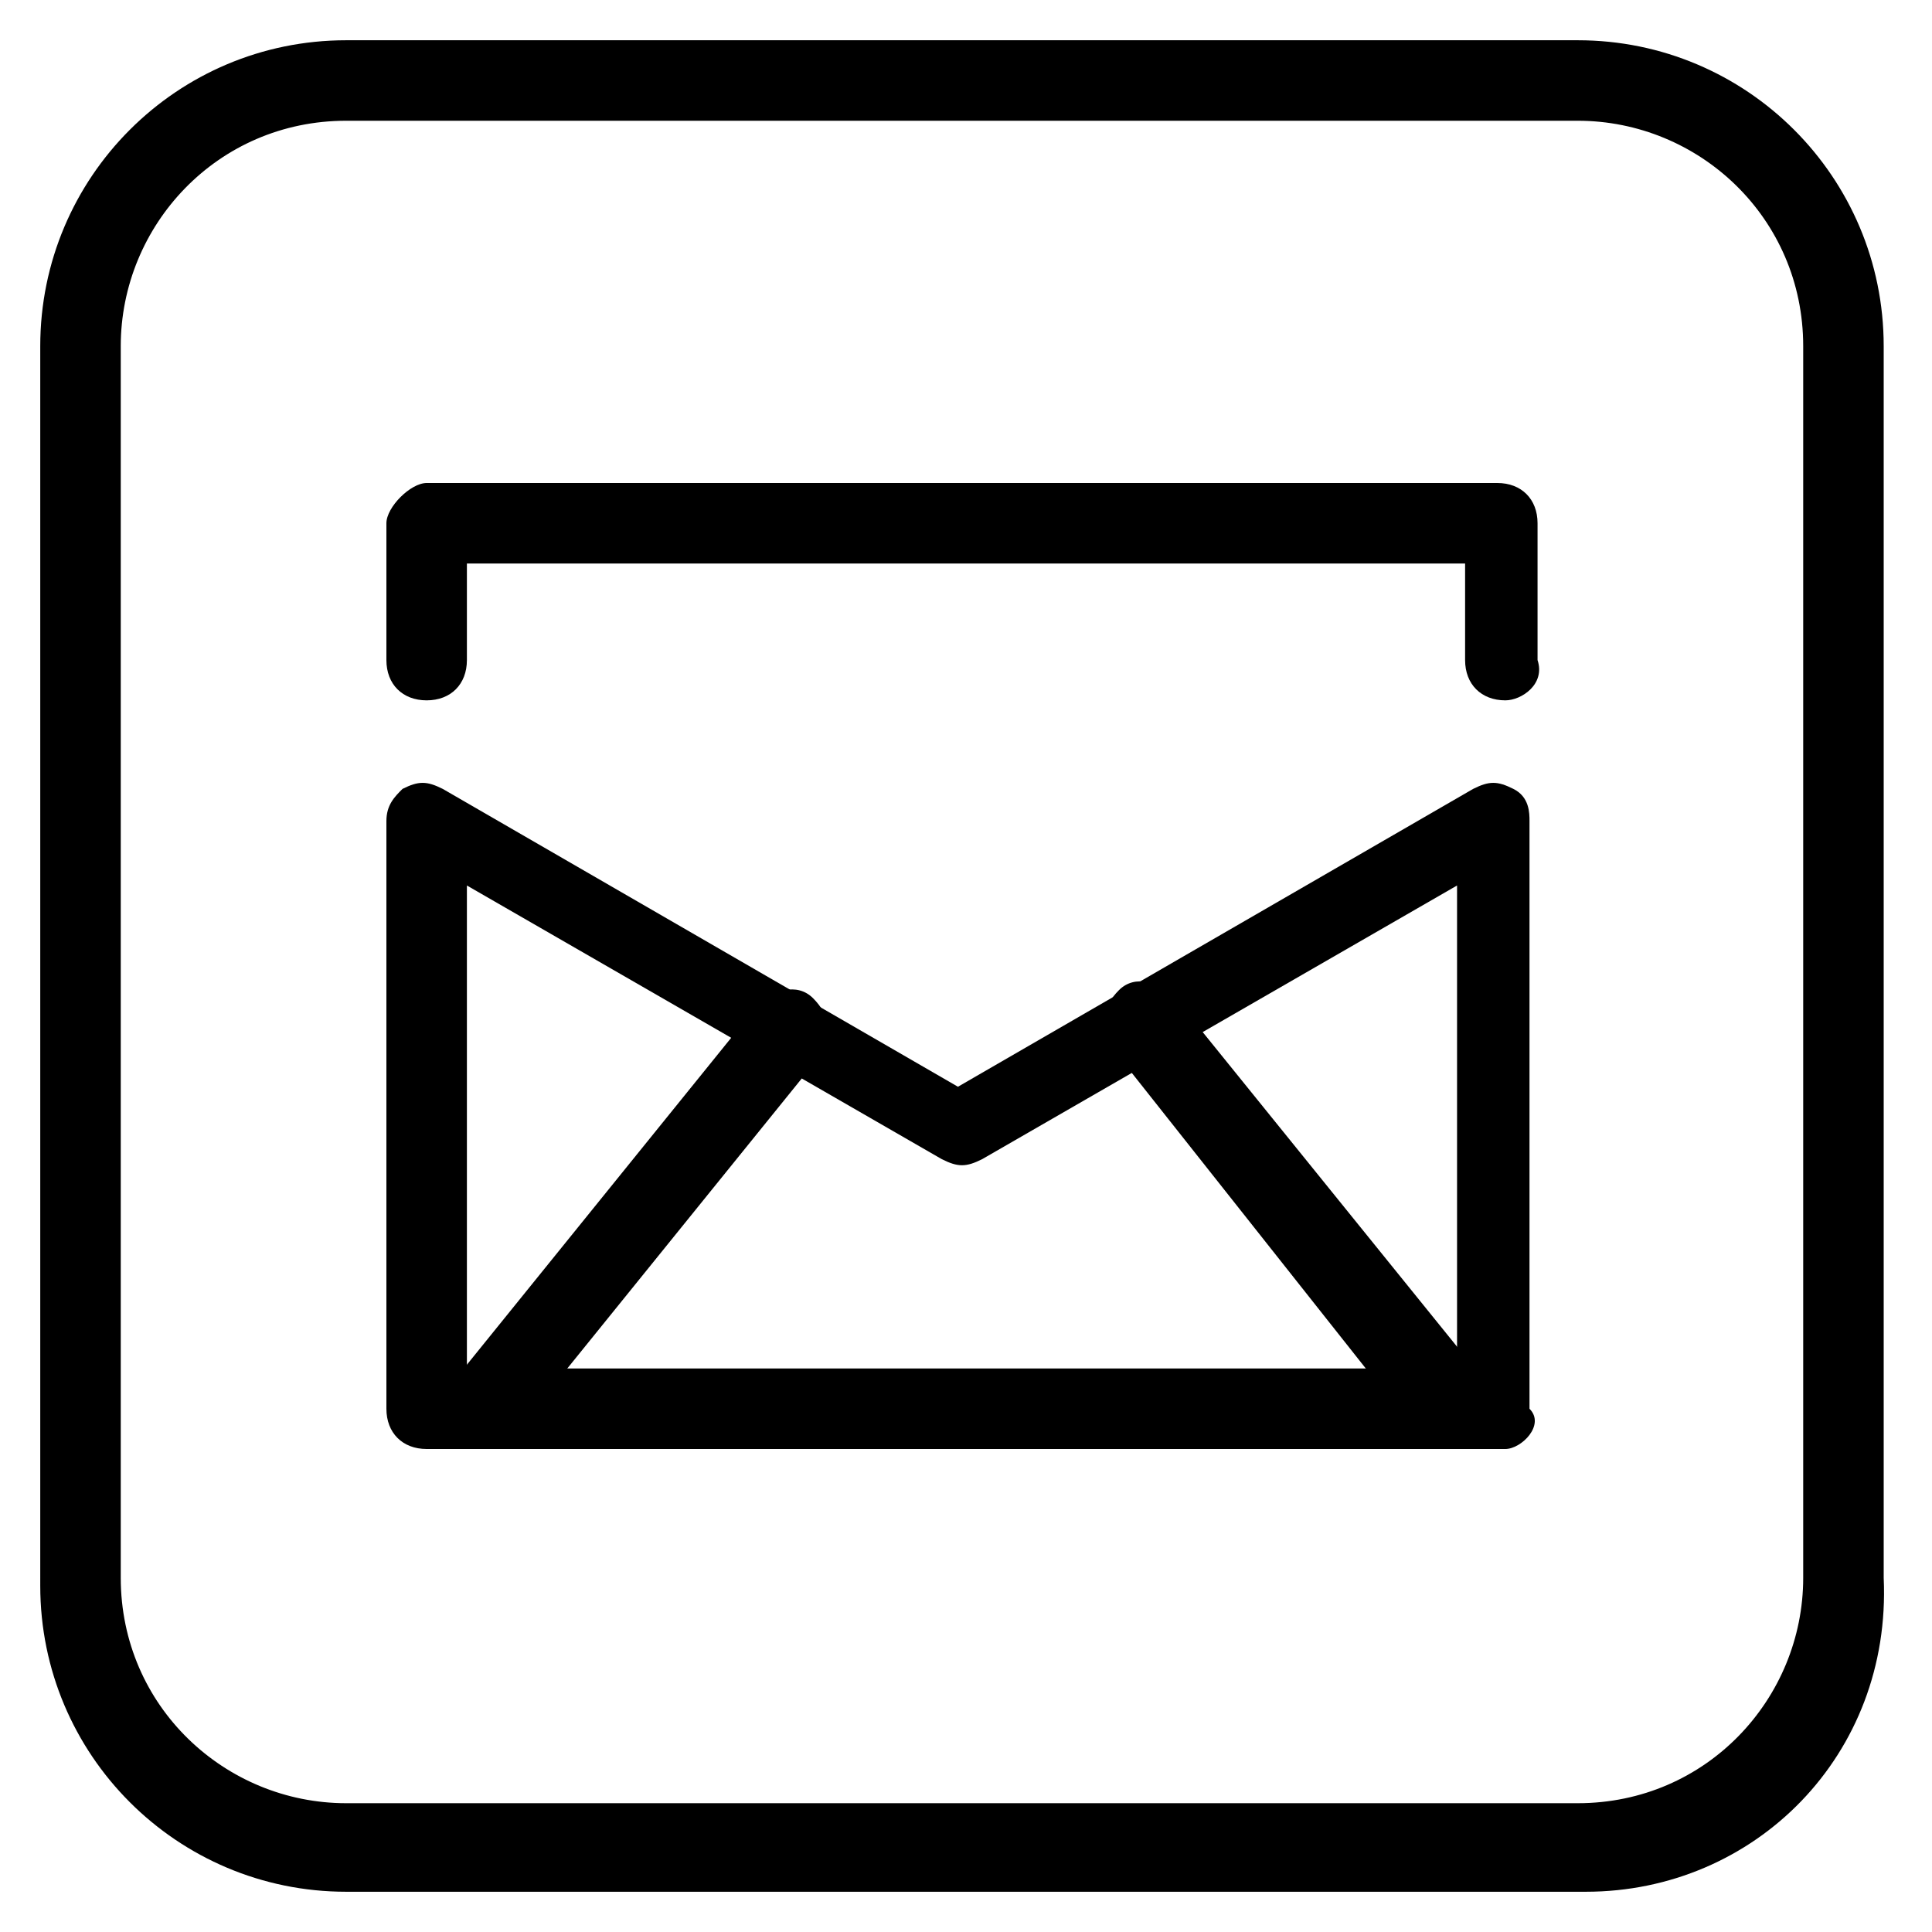 <?xml version="1.0" ?><!DOCTYPE svg  PUBLIC '-//W3C//DTD SVG 1.1//EN'  'http://www.w3.org/Graphics/SVG/1.1/DTD/svg11.dtd'><svg enable-background="new 0 0 24 24" height="24px" id="Layer_1" version="1.1" viewBox="0 0 24 24" width="24px" xml:space="preserve" xmlns="http://www.w3.org/2000/svg" xmlns:xlink="http://www.w3.org/1999/xlink"><g><g><path d="M19.7,23.5H4.3c-2.1,0-3.8-1.7-3.8-3.8V4.3c0-2.1,1.7-3.8,3.8-3.8h15.3c2.1,0,3.8,1.7,3.8,3.8v15.3    C23.5,21.8,21.8,23.5,19.7,23.5z M4.3,1.5c-1.6,0-2.8,1.3-2.8,2.8v15.3c0,1.6,1.3,2.8,2.8,2.8h15.3c1.6,0,2.8-1.3,2.8-2.8V4.3    c0-1.6-1.3-2.8-2.8-2.8H4.3z"/></g><g><g><g><path d="M18.7,18H5.3c-0.3,0-0.5-0.2-0.5-0.5v-7.3c0-0.2,0.1-0.3,0.2-0.4c0.2-0.1,0.3-0.1,0.5,0l6.4,3.7l6.4-3.7      c0.2-0.1,0.3-0.1,0.5,0c0.2,0.1,0.2,0.3,0.2,0.4v7.3C19.2,17.7,18.9,18,18.7,18z M5.8,17h12.3v-6l-5.9,3.4      c-0.2,0.1-0.3,0.1-0.5,0L5.8,11V17z"/></g><g><path d="M18.7,8.7c-0.3,0-0.5-0.2-0.5-0.5V7H5.8v1.2c0,0.3-0.2,0.5-0.5,0.5S4.8,8.5,4.8,8.2V6.5C4.8,6.3,5.1,6,5.3,6h13.3      c0.3,0,0.5,0.2,0.5,0.5v1.7C19.2,8.5,18.9,8.7,18.7,8.7z"/></g></g><g><g><path d="M6,18c-0.1,0-0.2,0-0.3-0.1c-0.2-0.2-0.3-0.5-0.1-0.7l3.8-4.7c0.2-0.2,0.5-0.3,0.7-0.1c0.2,0.2,0.3,0.5,0.1,0.7      l-3.8,4.7C6.3,17.9,6.1,18,6,18z"/></g><g><path d="M18,18c-0.1,0-0.3-0.1-0.4-0.2L13.8,13c-0.2-0.2-0.1-0.5,0.1-0.7c0.2-0.2,0.5-0.1,0.7,0.1l3.8,4.7      c0.2,0.2,0.1,0.5-0.1,0.7C18.2,17.9,18.1,18,18,18z"/></g></g></g></g></svg>